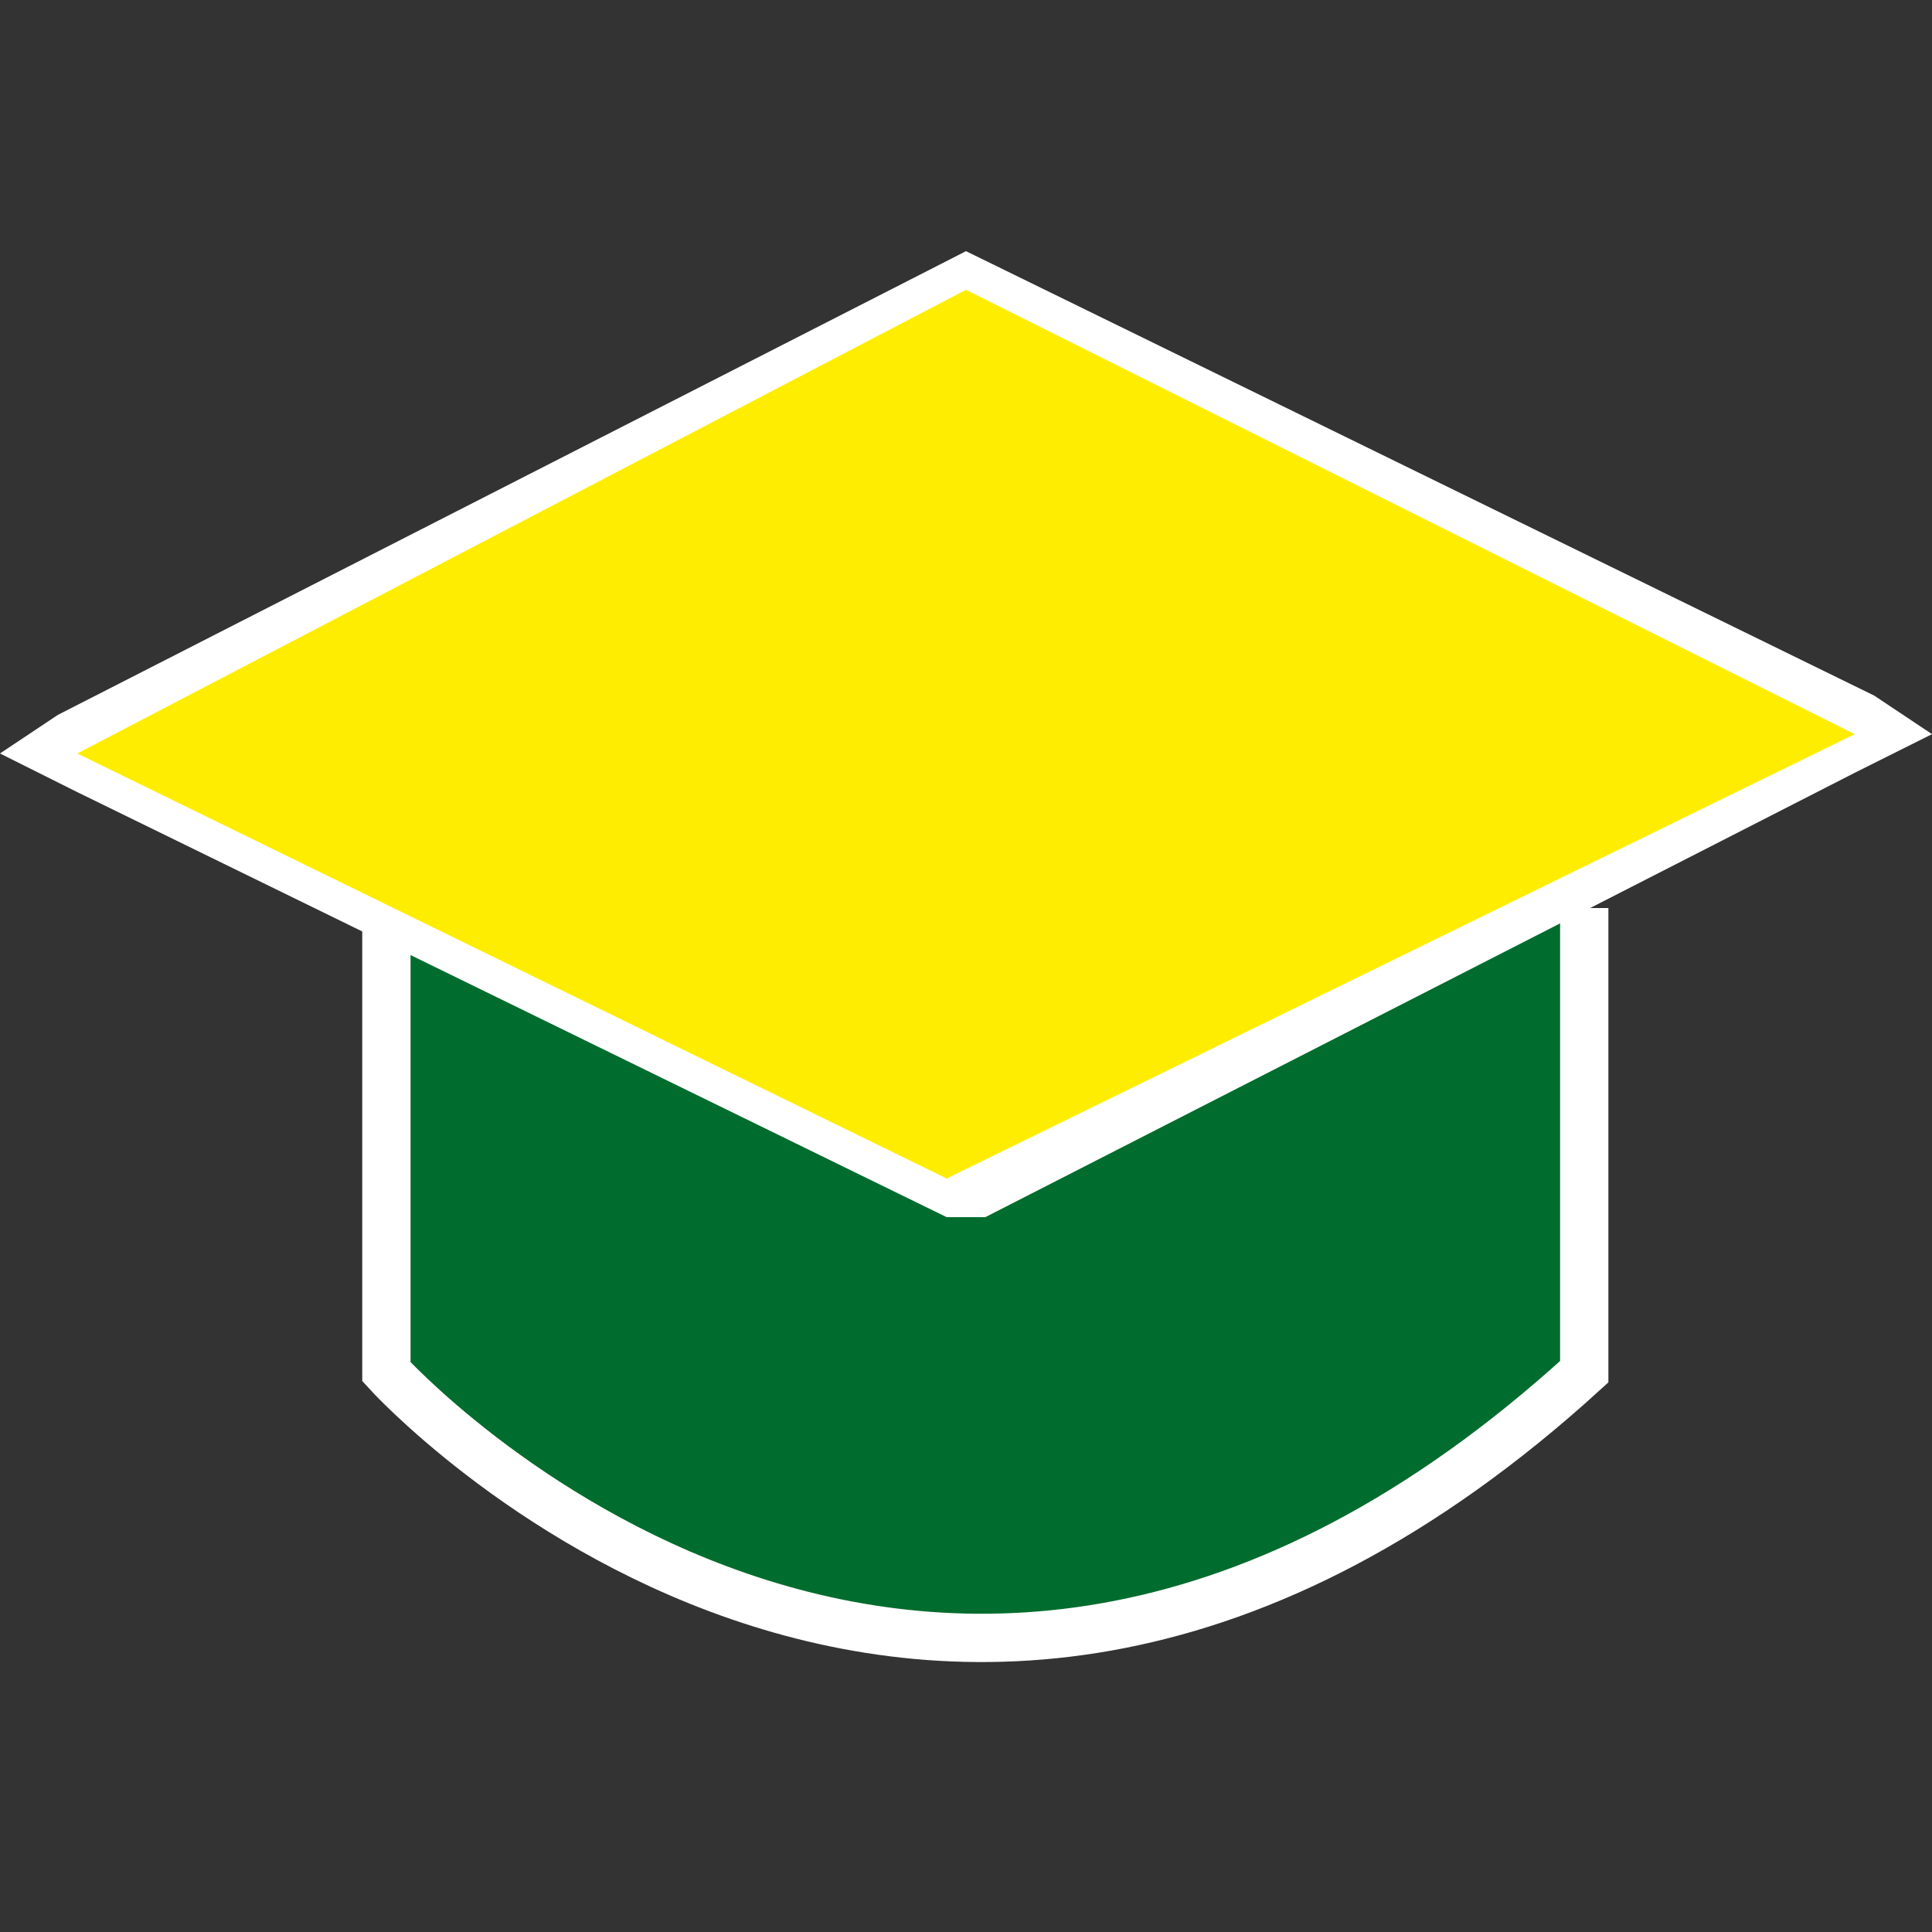 <?xml version="1.0" encoding="utf-8"?>
<!-- Generator: Adobe Illustrator 24.0.1, SVG Export Plug-In . SVG Version: 6.00 Build 0)  -->
<svg version="1.1" id="Слой_1" xmlns="http://www.w3.org/2000/svg" xmlns:xlink="http://www.w3.org/1999/xlink" x="0px" y="0px"
	 viewBox="0 0 10 10" style="enable-background:new 0 0 10 10;" xml:space="preserve">
<rect x="0" y="0" width="10" height="10" fill="#333333" stroke="none"/>
<style type="text/css">
	.st0{fill:#006C2D;stroke:#FFFFFF;stroke-width:0.25;stroke-miterlimit:10;}
	.st1{fill:#FFED00;}
	.st2{fill:#FFFFFF;}
</style>
<g>
	<path class="st0" d="M2,4.8l0,2.3c0,0,2.8,3.1,6.2,0l0-2.4"/>
	<g>
		<polygon class="st1" points="0.2,3.9 5,1.4 9.8,3.8 4.9,6.2 		"/>
		<path class="st2" d="M5,1.5l4.6,2.3L4.9,6.1L0.4,3.9L5,1.5 M5,1.3L5,1.3L0.3,3.7L0,3.9l0.4,0.2l4.5,2.2l0.1,0l0.1,0L9.6,4L10,3.8
			L9.7,3.6L5,1.3L5,1.3L5,1.3z"/>
	</g>
</g>
</svg>
